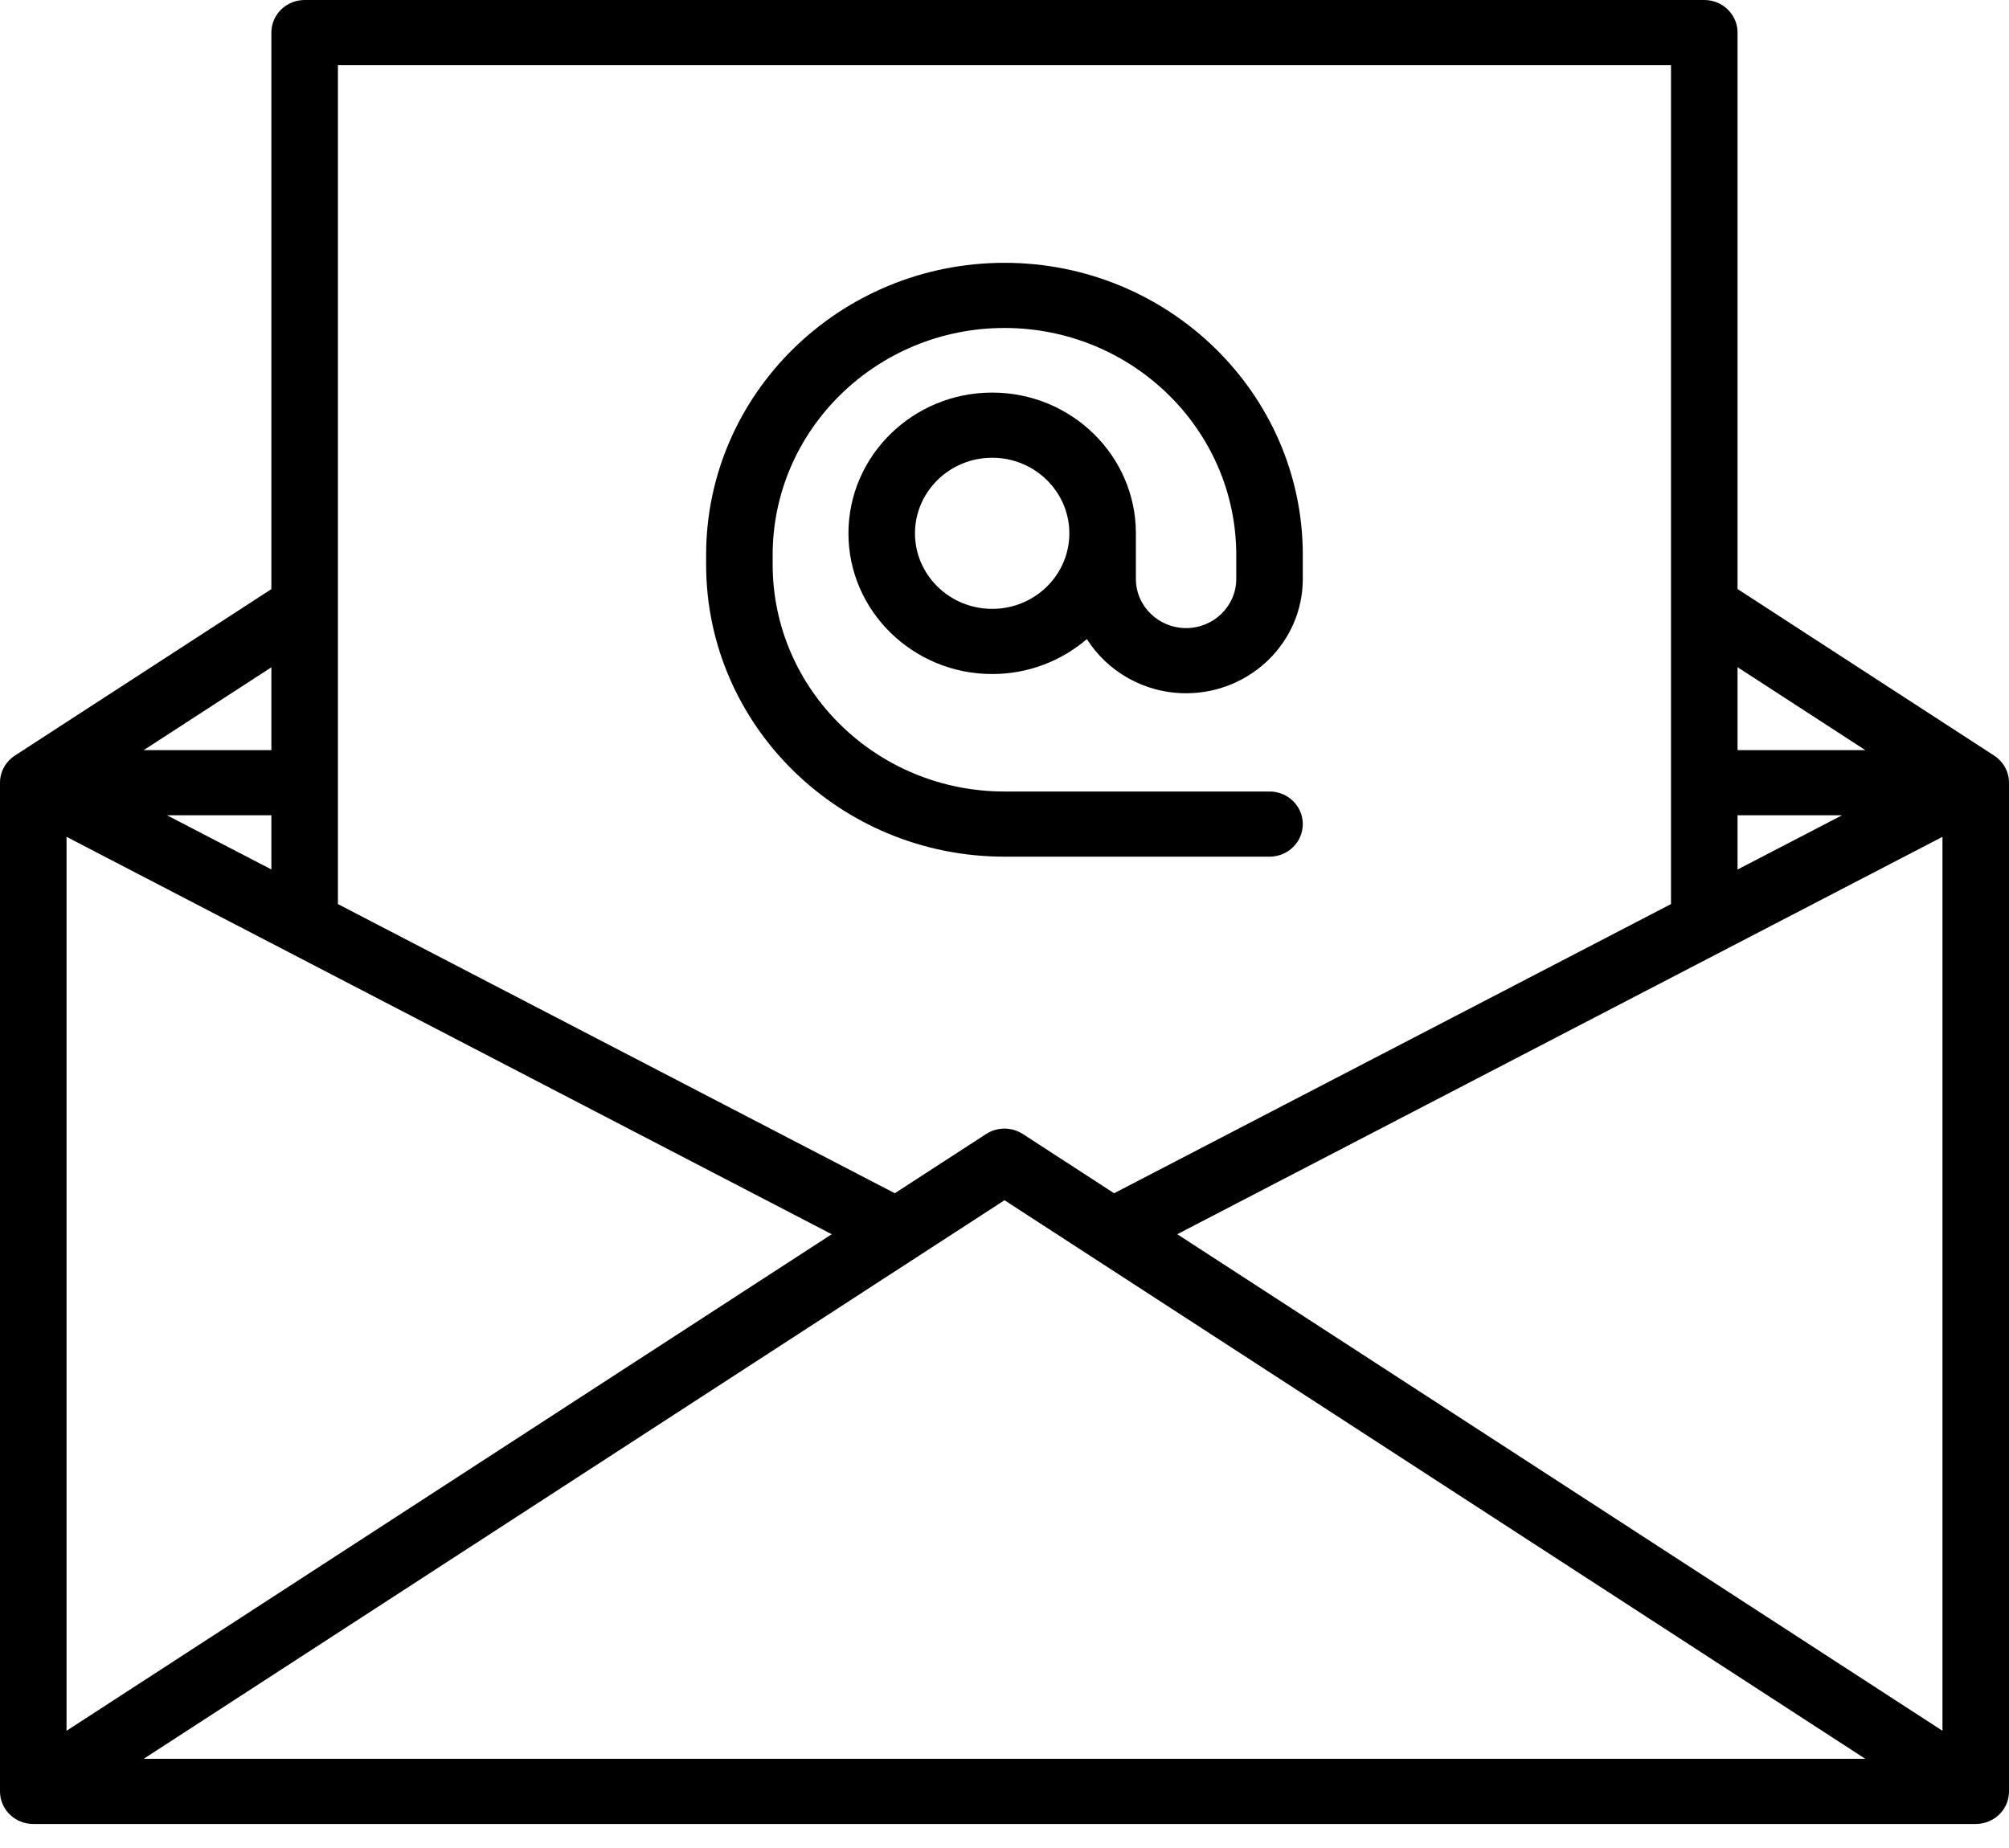 <svg width="25" height="23" viewBox="0 0 25 23" fill="none" xmlns="http://www.w3.org/2000/svg">
<path d="M24.815 9.404L24.815 9.404L21.622 7.331V0.405C21.622 0.182 21.437 1.64958e-08 21.208 1.64958e-08H3.791C3.562 1.64958e-08 3.377 0.182 3.377 0.405V7.332L0.185 9.404L0.185 9.404C0.074 9.476 0 9.6 0 9.741V22.296C0 22.52 0.185 22.701 0.414 22.701H24.586C24.815 22.701 25 22.52 25 22.296V9.741C25 9.6 24.926 9.476 24.815 9.404ZM3.377 10.821L2.078 10.147H3.377V10.821ZM0.828 10.415L10.35 15.361L0.828 21.541V10.415ZM12.5 14.938L23.212 21.89H1.788L12.5 14.938ZM14.65 15.361L24.172 10.415V21.541L14.65 15.361ZM21.622 10.147H22.922L21.622 10.822V10.147ZM23.212 9.336H21.622V8.304L23.212 9.336ZM20.794 0.811V11.252L13.864 14.851L12.729 14.114C12.59 14.024 12.41 14.024 12.271 14.114L11.135 14.851L4.205 11.252V0.811H20.794ZM3.377 9.336H1.788L3.377 8.305V9.336Z" fill="black"/>
<path d="M12.5 10.662H15.799C16.027 10.662 16.212 10.48 16.212 10.256C16.212 10.033 16.027 9.851 15.799 9.851H12.5C10.909 9.851 9.615 8.584 9.615 7.026V6.907C9.615 5.349 10.909 4.082 12.5 4.082C14.09 4.082 15.384 5.349 15.384 6.907V7.206C15.384 7.543 15.104 7.817 14.76 7.817C14.416 7.817 14.135 7.543 14.135 7.206V6.638C14.135 5.672 13.333 4.886 12.347 4.886C11.361 4.886 10.558 5.672 10.558 6.638C10.558 7.603 11.361 8.389 12.347 8.389C12.798 8.389 13.21 8.224 13.525 7.954C13.781 8.358 14.239 8.628 14.76 8.628C15.561 8.628 16.212 7.99 16.212 7.206V6.907C16.212 4.902 14.547 3.271 12.5 3.271C10.452 3.271 8.787 4.902 8.787 6.907V7.026C8.787 9.031 10.452 10.662 12.5 10.662ZM12.347 7.578C11.817 7.578 11.386 7.156 11.386 6.638C11.386 6.119 11.817 5.697 12.347 5.697C12.876 5.697 13.307 6.119 13.307 6.638C13.307 7.156 12.877 7.578 12.347 7.578Z" fill="black"/>
</svg>
